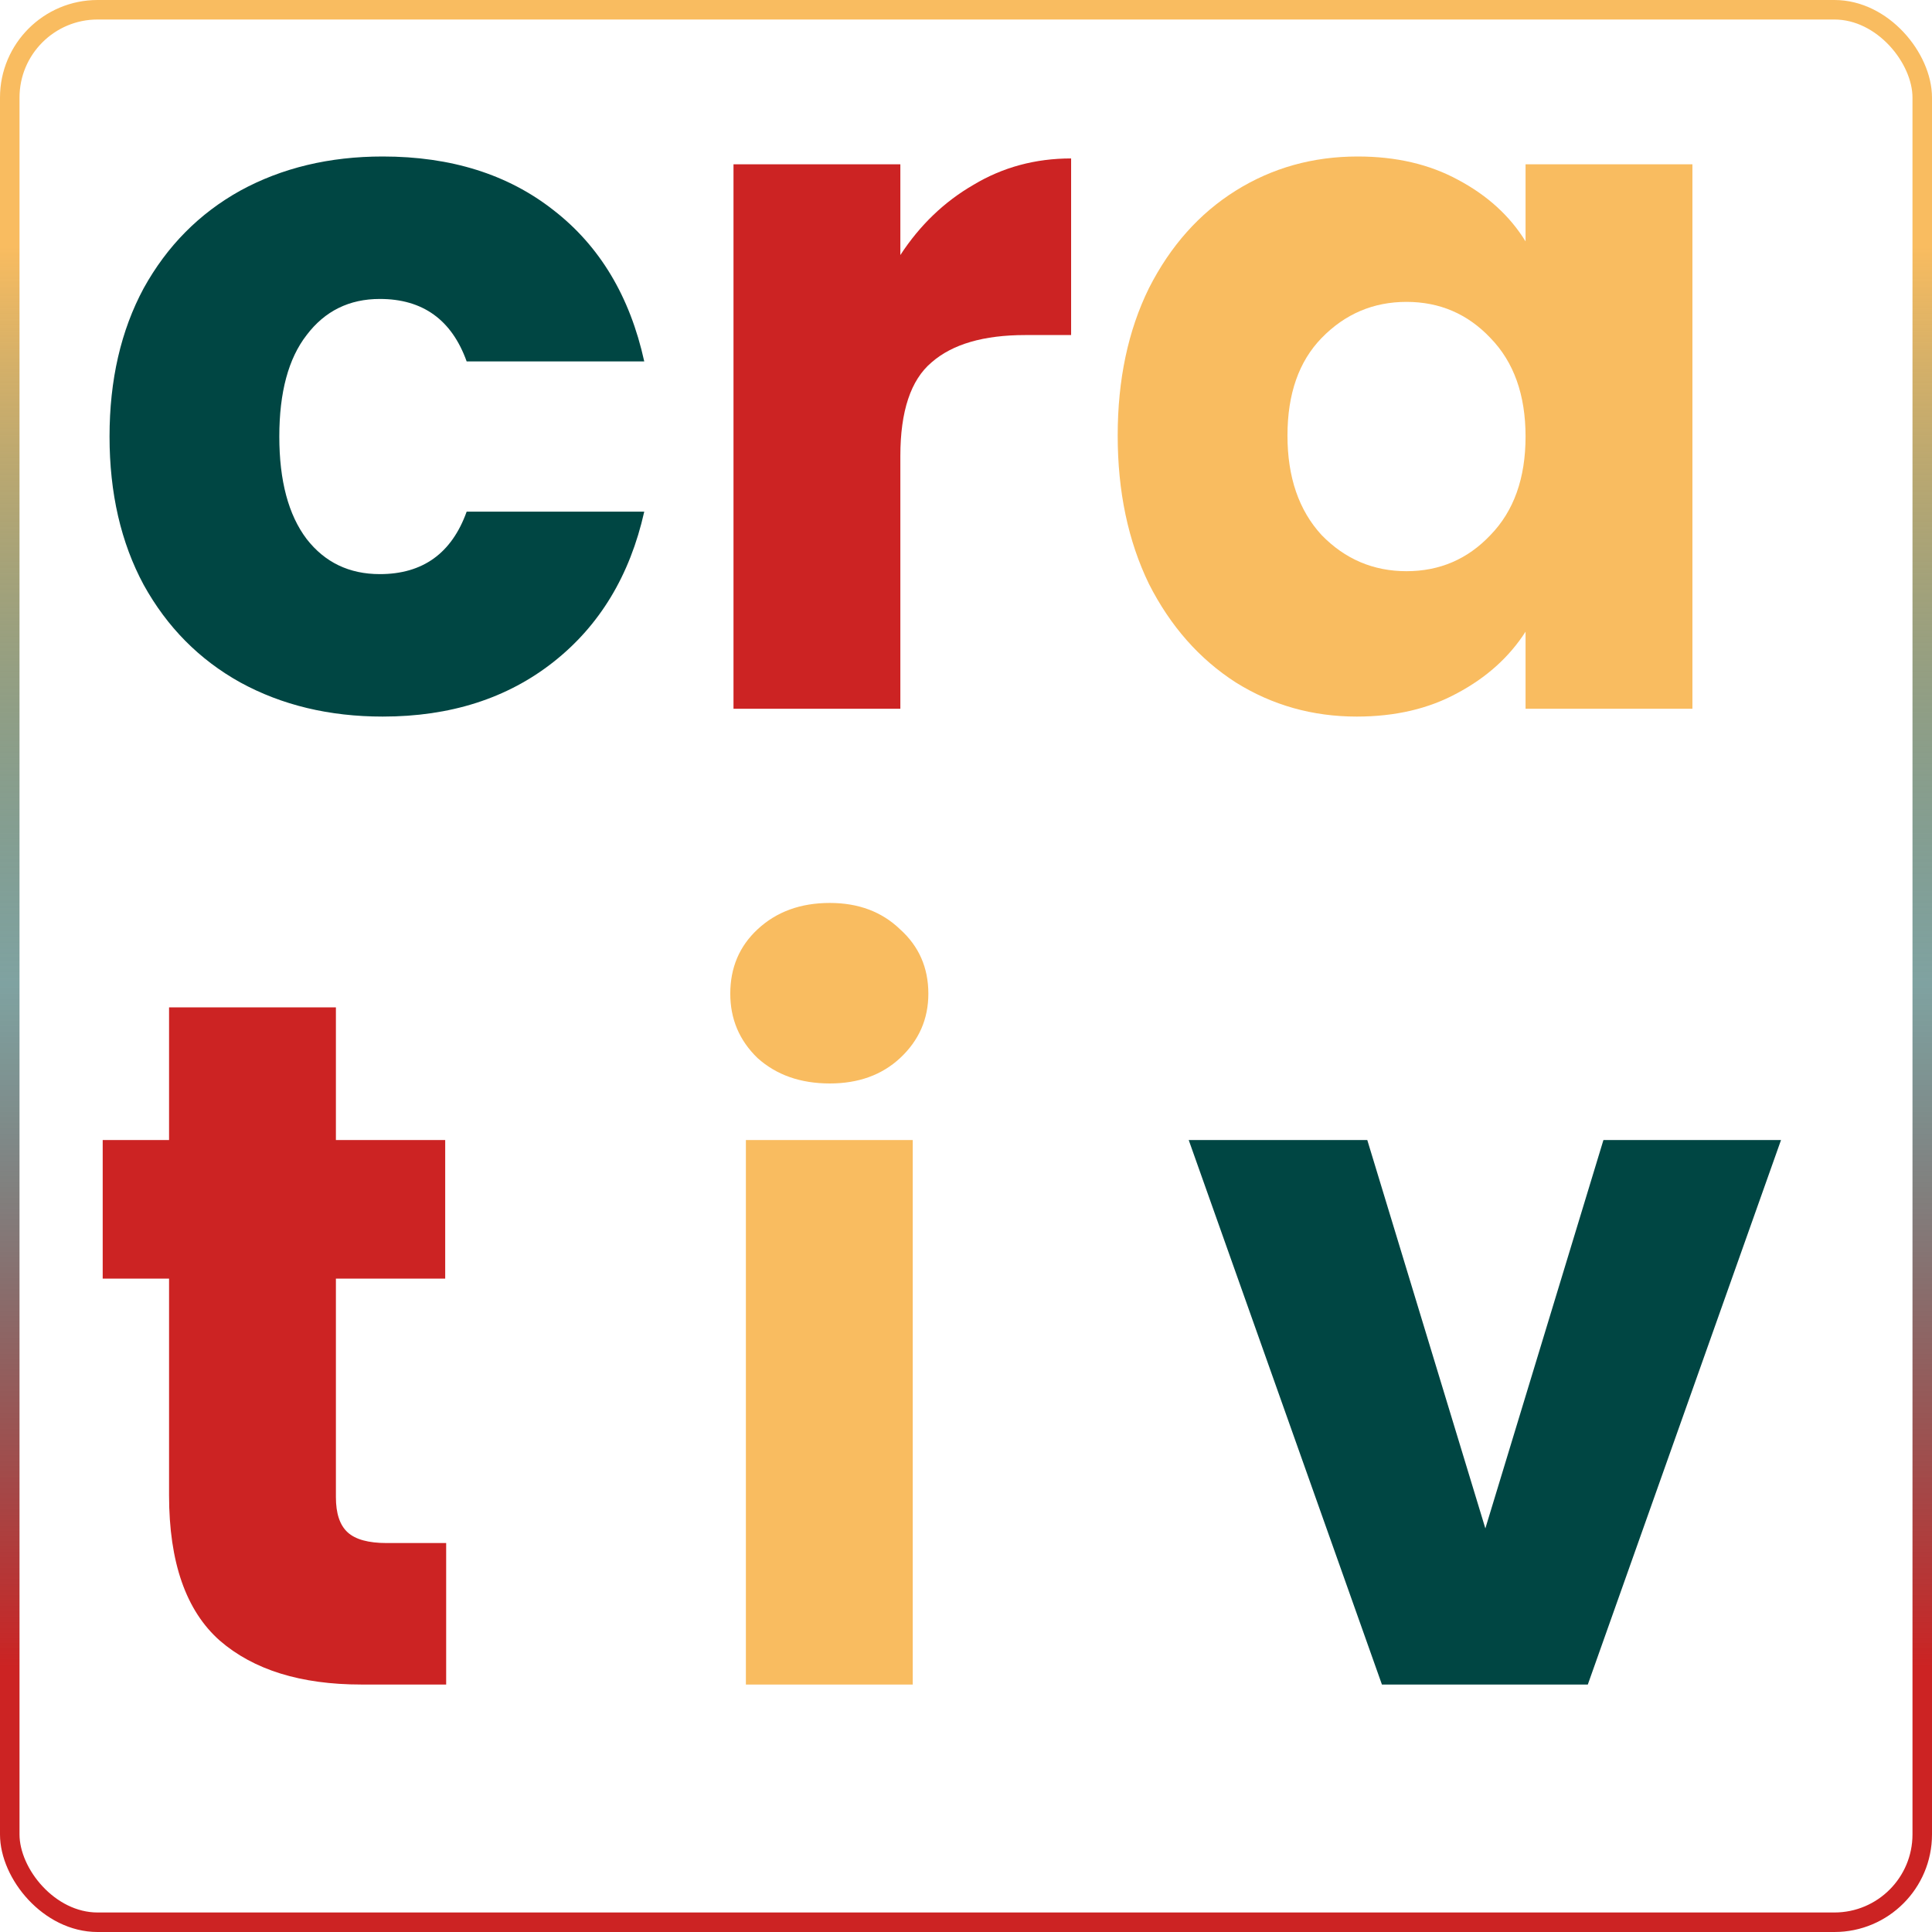 <svg width="198" height="198" viewBox="0 0 198 198" fill="none" xmlns="http://www.w3.org/2000/svg">
<path d="M11.226 44.738C11.226 38.938 12.392 33.872 14.726 29.538C17.125 25.205 20.425 21.872 24.625 19.538C28.892 17.205 33.759 16.038 39.225 16.038C46.225 16.038 52.059 17.872 56.725 21.538C61.459 25.205 64.559 30.372 66.025 37.038H47.825C46.292 32.772 43.325 30.638 38.925 30.638C35.792 30.638 33.292 31.872 31.425 34.338C29.559 36.738 28.625 40.205 28.625 44.738C28.625 49.272 29.559 52.772 31.425 55.238C33.292 57.638 35.792 58.838 38.925 58.838C43.325 58.838 46.292 56.705 47.825 52.438H66.025C64.559 58.972 61.459 64.105 56.725 67.838C51.992 71.572 46.159 73.438 39.225 73.438C33.759 73.438 28.892 72.272 24.625 69.938C20.425 67.605 17.125 64.272 14.726 59.938C12.392 55.605 11.226 50.538 11.226 44.738ZM152.226 156.638L164.326 116.838H182.526L162.726 172.638H141.626L121.826 116.838H140.126L152.226 156.638Z" fill="#004643"/>
<path d="M92.272 26.138C94.272 23.072 96.772 20.672 99.772 18.938C102.772 17.138 106.106 16.238 109.772 16.238V34.338H105.072C100.806 34.338 97.606 35.272 95.472 37.138C93.339 38.938 92.272 42.138 92.272 46.738V72.638H75.172V16.838H92.272V26.138ZM45.725 158.138V172.638H37.026C30.826 172.638 25.992 171.138 22.526 168.138C19.059 165.072 17.326 160.105 17.326 153.238V131.038H10.525V116.838H17.326V103.238H34.425V116.838H45.626V131.038H34.425V153.438C34.425 155.105 34.825 156.305 35.626 157.038C36.425 157.772 37.759 158.138 39.626 158.138H45.725Z" fill="#CC2323"/>
<path d="M114.546 44.638C114.546 38.905 115.613 33.872 117.746 29.538C119.946 25.205 122.913 21.872 126.646 19.538C130.379 17.205 134.546 16.038 139.146 16.038C143.079 16.038 146.513 16.838 149.446 18.438C152.446 20.038 154.746 22.138 156.346 24.738V16.838H173.446V72.638H156.346V64.738C154.679 67.338 152.346 69.438 149.346 71.038C146.413 72.638 142.979 73.438 139.046 73.438C134.513 73.438 130.379 72.272 126.646 69.938C122.913 67.538 119.946 64.172 117.746 59.838C115.613 55.438 114.546 50.372 114.546 44.638ZM156.346 44.738C156.346 40.472 155.146 37.105 152.746 34.638C150.413 32.172 147.546 30.938 144.146 30.938C140.746 30.938 137.846 32.172 135.446 34.638C133.113 37.038 131.946 40.372 131.946 44.638C131.946 48.905 133.113 52.305 135.446 54.838C137.846 57.305 140.746 58.538 144.146 58.538C147.546 58.538 150.413 57.305 152.746 54.838C155.146 52.372 156.346 49.005 156.346 44.738ZM85.042 111.038C82.042 111.038 79.575 110.172 77.642 108.438C75.775 106.638 74.842 104.438 74.842 101.838C74.842 99.172 75.775 96.972 77.642 95.238C79.575 93.438 82.042 92.538 85.042 92.538C87.975 92.538 90.375 93.438 92.242 95.238C94.175 96.972 95.142 99.172 95.142 101.838C95.142 104.438 94.175 106.638 92.242 108.438C90.375 110.172 87.975 111.038 85.042 111.038ZM93.542 116.838V172.638H76.442V116.838H93.542Z" fill="#F9BC60"/>
<rect x="1" y="1" width="196" height="196" rx="9" stroke="url(#paint0_linear_92_25)" stroke-width="2"/>
<defs>
<linearGradient id="paint0_linear_92_25" x1="99" y1="0" x2="99" y2="198" gradientUnits="userSpaceOnUse">
<stop offset="0.128" stop-color="#F9BC60"/>
<stop offset="0.509" stop-color="#004643" stop-opacity="0.5"/>
<stop offset="0.863" stop-color="#CC2323"/>
</linearGradient>
</defs>
</svg>
